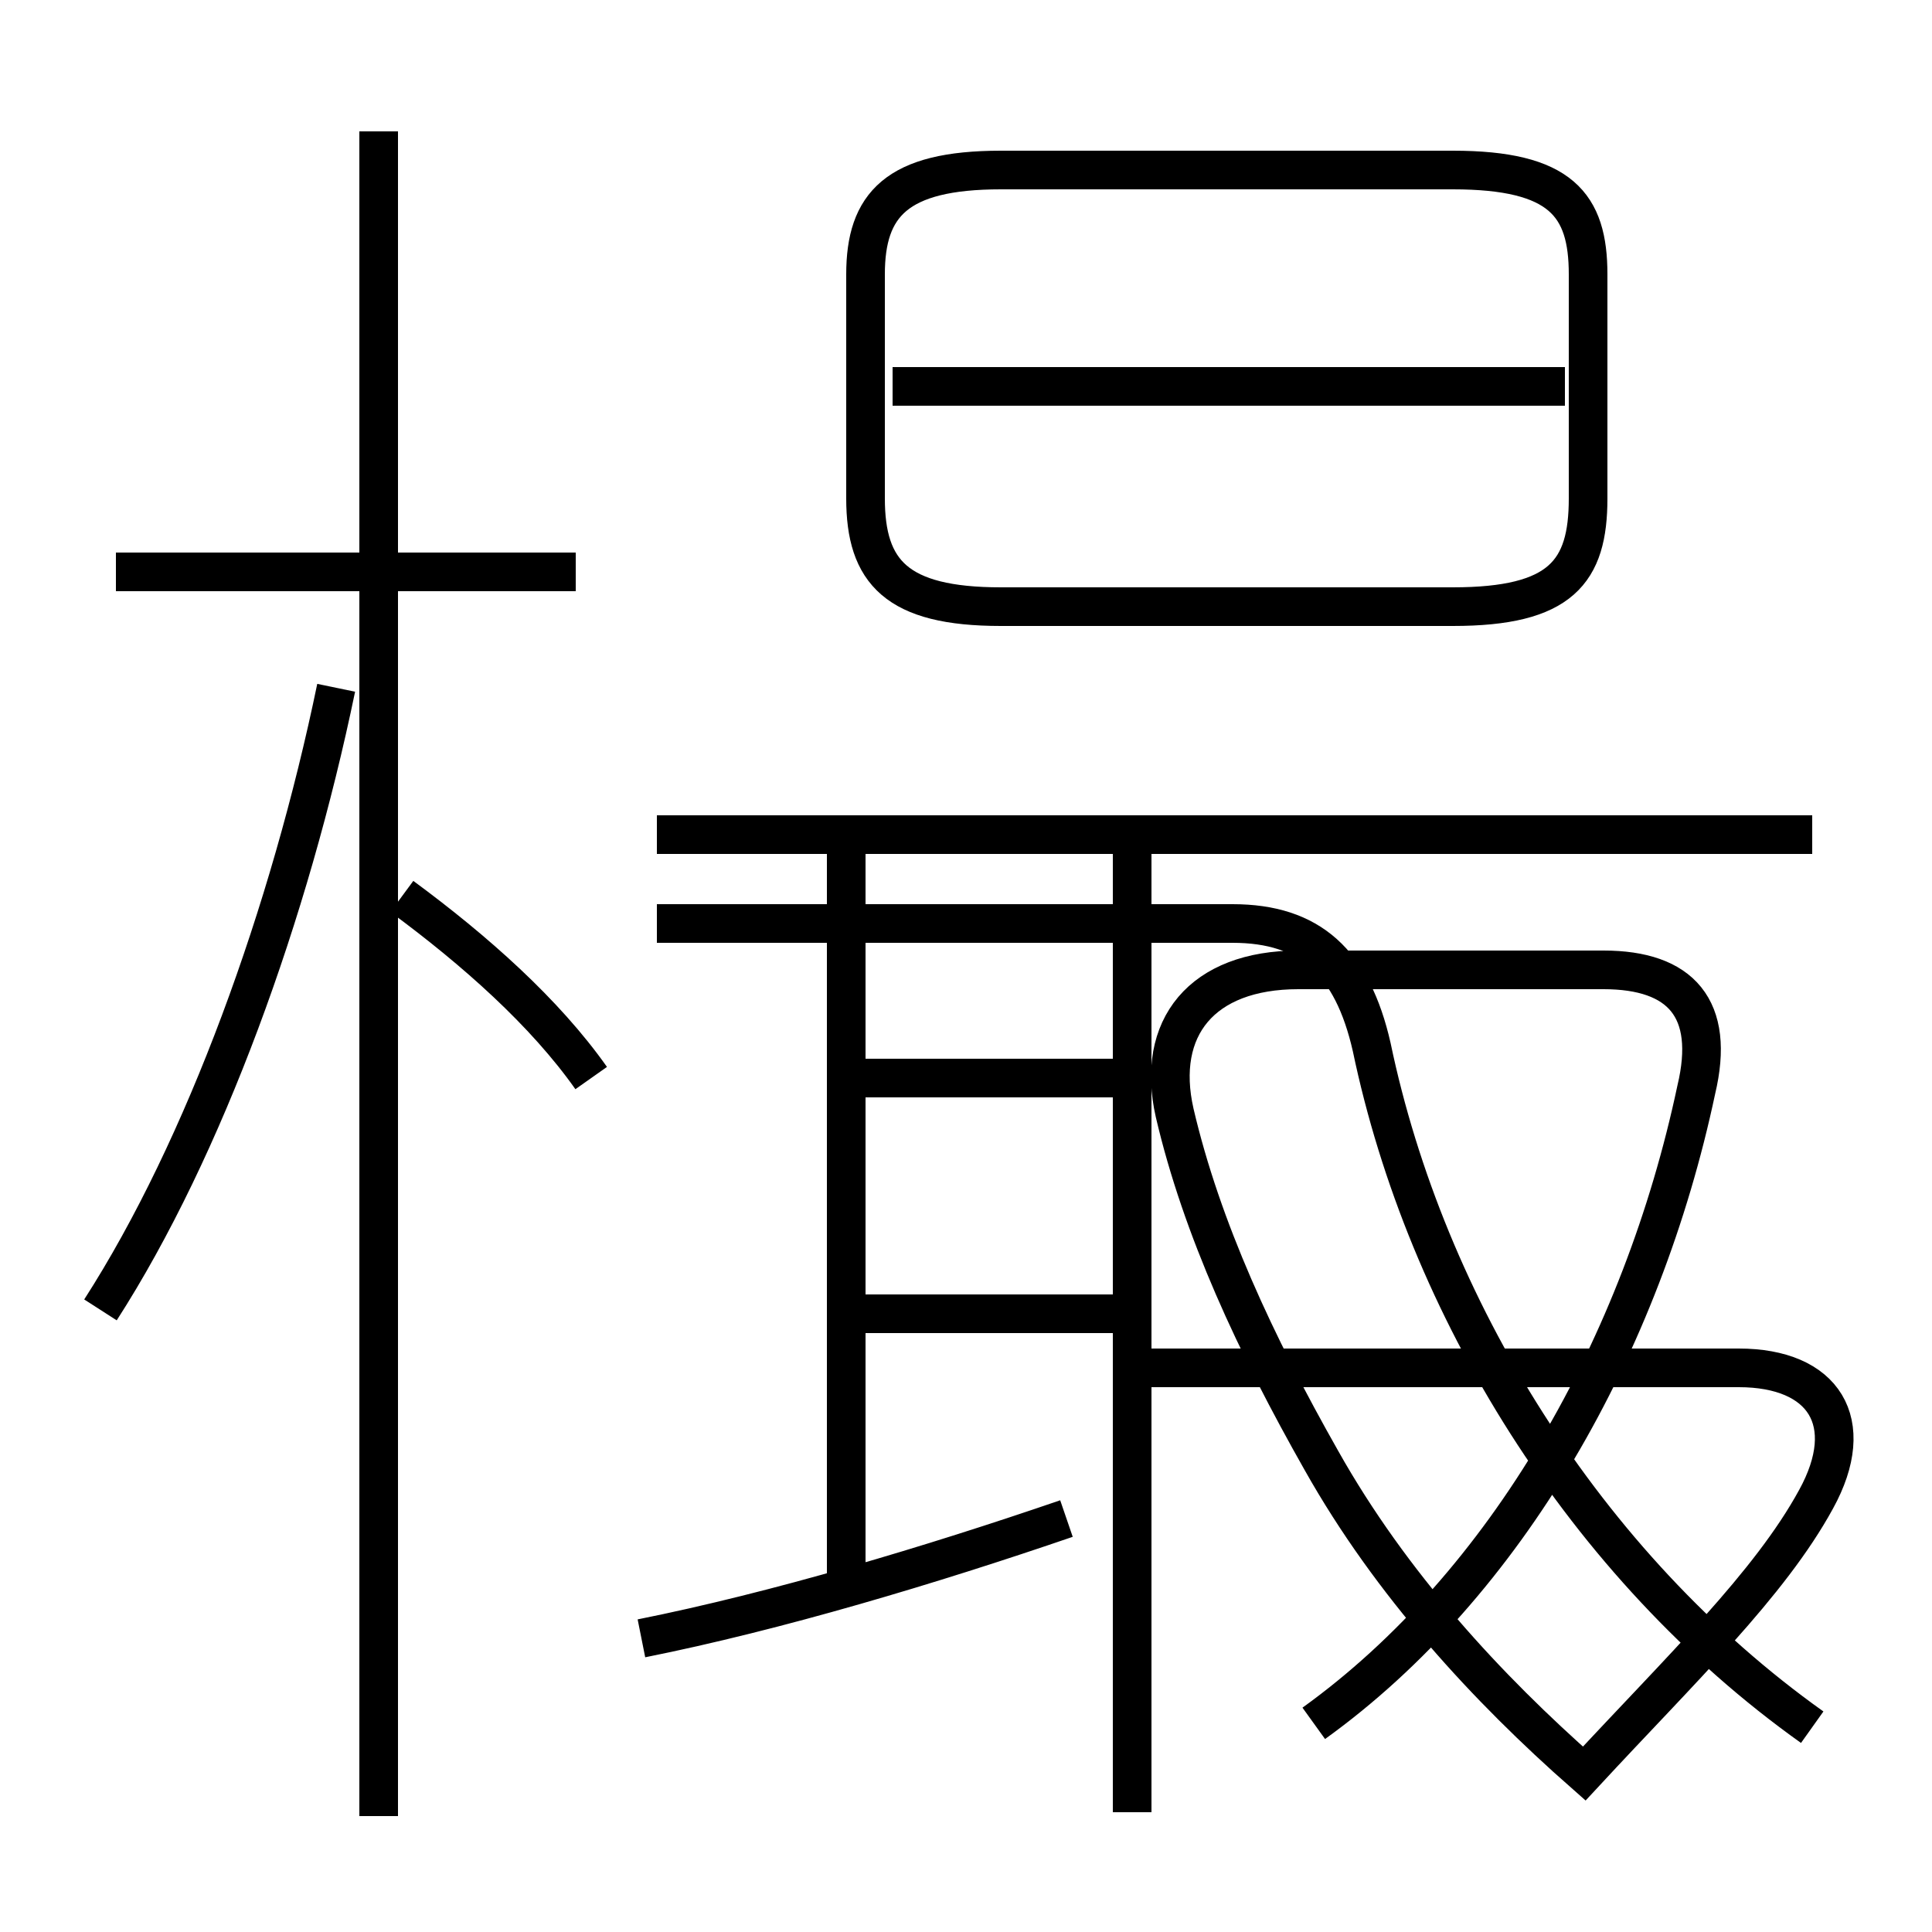 <?xml version='1.0' encoding='utf8'?>
<svg viewBox="0.0 -6.0 50.0 50.0" version="1.1" xmlns="http://www.w3.org/2000/svg">
<rect x="0.0" y="-6.0" width="50.0" height="50.0" fill="#808080" stroke="none"/>
<rect x="-1000" y="-1000" width="2000" height="2000" stroke="white" fill="white"/>
<g style="fill:white;stroke:#000000;  stroke-width:1">
<path d="M 34.0 0.6 C 39.0 -3.0 42.5 -9.2 43.9 -15.8 C 44.4 -17.9 43.5 -18.9 41.5 -18.9 L 33.6 -18.9 C 31.1 -18.9 29.9 -17.4 30.4 -15.2 C 31.1 -12.2 32.5 -9.2 34.2 -6.2 C 36.0 -3.0 38.5 -0.3 41.0 1.9 C 43.5 -0.8 45.8 -3.0 47.0 -5.2 C 48.1 -7.2 47.2 -8.6 45.0 -8.6 L 29.1 -8.6 M 2.6 -10.1 C 5.3 -14.3 7.5 -20.4 8.7 -26.2 M 16.6 -1.6 C 20.1 -2.3 24.1 -3.5 27.6 -4.7 M 9.8 3.0 L 9.8 -40.6 M 15.3 -16.1 C 14.1 -17.8 12.3 -19.4 10.4 -20.8 M 21.9 -3.0 L 21.9 -21.9 M 14.9 -29.2 L 3.0 -29.2 M 28.9 -10.0 L 21.4 -10.0 M 28.9 -16.1 L 21.4 -16.1 M 29.3 2.9 L 29.3 -22.4 M 46.9 0.7 C 41.0 -3.5 36.9 -10.2 35.5 -16.9 C 35.0 -19.1 33.9 -20.1 31.9 -20.1 L 17.0 -20.1 M 46.9 -22.4 L 17.0 -22.4 M 25.9 -28.3 L 37.6 -28.3 C 40.4 -28.3 41.1 -29.2 41.1 -31.1 L 41.1 -36.9 C 41.1 -38.7 40.4 -39.6 37.6 -39.6 L 25.9 -39.6 C 23.2 -39.6 22.4 -38.7 22.4 -36.9 L 22.4 -31.1 C 22.4 -29.2 23.2 -28.3 25.9 -28.3 Z M 40.5 -34.0 L 23.1 -34.0" transform="translate(0.0, 38.0)" />
</g>
</svg>